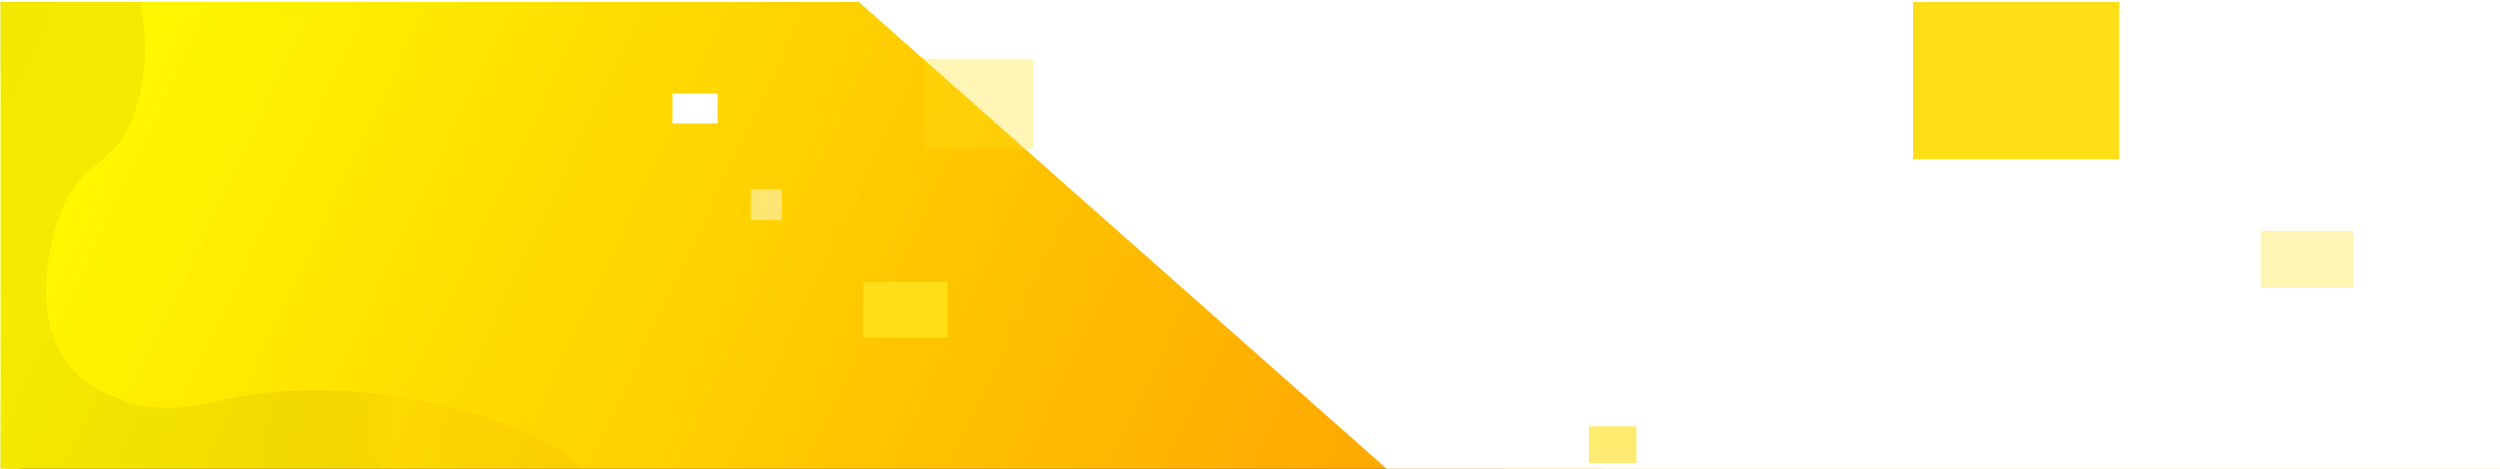<?xml version="1.0" encoding="utf-8"?>
<!-- Generator: Adobe Illustrator 27.2.0, SVG Export Plug-In . SVG Version: 6.00 Build 0)  -->
<svg version="1.1" id="Capa_1" xmlns="http://www.w3.org/2000/svg" xmlns:xlink="http://www.w3.org/1999/xlink" x="0px" y="0px"
	 viewBox="0 0 1600 300" style="enable-background:new 0 0 1600 300;" xml:space="preserve">
<style type="text/css">
	.st0{fill:none;}
	.st1{fill:#ABAEB1;}
	.st2{fill:#FFFFFF;}
	.st3{clip-path:url(#SVGID_00000136403678200998202540000004742710707954530186_);}
	.st4{fill:#EDCC4C;}
	
		.st5{fill:url(#SVGID_00000008865965009101632120000016890270026843901100_);stroke:#221E20;stroke-width:1.12;stroke-miterlimit:10;}
	.st6{fill:url(#SVGID_00000104705497816829369570000014499507003271265441_);}
	.st7{fill:url(#SVGID_00000172425936571778952160000010174855112150308230_);}
	.st8{fill:#FFDE17;}
	.st9{opacity:0.32;fill:#FFDE17;enable-background:new    ;}
	.st10{opacity:0.62;fill:#FFDE17;enable-background:new    ;}
	.st11{opacity:0.45;fill:#FFFFFF;enable-background:new    ;}
	.st12{fill:url(#SVGID_00000060017745889099401780000003330668987463697599_);}
</style>
<pattern  y="300" width="16" height="16" patternUnits="userSpaceOnUse" id="New_Pattern_3" viewBox="0 -16 16 16" style="overflow:visible;">
	<g>
		<rect y="-16" class="st0" width="16" height="16"/>
		<g>
			<rect y="-16" class="st0" width="16" height="16"/>
			<rect y="-8" class="st1" width="8" height="8"/>
			<rect x="8" y="-8" class="st2" width="8" height="8"/>
			<rect y="-16" class="st2" width="8" height="8"/>
			<rect x="8" y="-16" class="st1" width="8" height="8"/>
		</g>
	</g>
</pattern>
<g>
	<defs>
		<rect id="SVGID_1_" x="0.3" y="1.3" width="1600" height="299"/>
	</defs>
	<clipPath id="SVGID_00000041293401988163951020000010748036817612809355_">
		<use xlink:href="#SVGID_1_"  style="overflow:visible;"/>
	</clipPath>
	<g style="clip-path:url(#SVGID_00000041293401988163951020000010748036817612809355_);">
		<rect x="3.8" y="1.3" class="st4" width="1600" height="299"/>
		
			<pattern  id="SVGID_00000039095003690546769360000010491591699458974629_" xlink:href="#New_Pattern_3" patternTransform="matrix(1.12 0 0 -1.12 1818.35 -18376.019)">
		</pattern>
		
			<rect x="13" y="2.3" style="fill:url(#SVGID_00000039095003690546769360000010491591699458974629_);stroke:#221E20;stroke-width:1.12;stroke-miterlimit:10;" width="949.8" height="297"/>
		
			<pattern  id="SVGID_00000020386295242369919590000004659404113594639510_" xlink:href="#New_Pattern_3" patternTransform="matrix(1.12 0 0 -1.12 1818.35 -18376.019)">
		</pattern>
		
			<rect x="13" y="2.3" style="fill:url(#SVGID_00000020386295242369919590000004659404113594639510_);" width="949.8" height="297"/>
		
			<linearGradient id="SVGID_00000024694945006632963640000008074466874803796655_" gradientUnits="userSpaceOnUse" x1="49.6" y1="359.541" x2="1021.201" y2="-100.389" gradientTransform="matrix(1 0 0 -1 0 300)">
			<stop  offset="0" style="stop-color:#FFF400"/>
			<stop  offset="7.000000e-02" style="stop-color:#FFF700"/>
			<stop  offset="0.82" style="stop-color:#FFAA00"/>
		</linearGradient>
		
			<rect x="-49" y="-11.4" style="fill:url(#SVGID_00000024694945006632963640000008074466874803796655_);" width="1075.4" height="319.5"/>
		<polygon class="st2" points="529.8,-16.3 907.7,317.9 1600.3,316.7 1600.3,-16.3 		"/>
		<rect x="1224.3" y="1.1" class="st8" width="132" height="100.8"/>
		<rect x="1446.8" y="147.7" class="st9" width="59.5" height="36.5"/>
		<rect x="552.4" y="180.4" class="st8" width="54" height="35.8"/>
		<rect x="591.3" y="37.6" class="st9" width="70" height="57.7"/>
		<rect x="1016.9" y="272.8" class="st10" width="30.4" height="23.5"/>
		<rect x="870.5" y="120.9" class="st11" width="82.2" height="35.8"/>
		<rect x="430.4" y="59.8" class="st2" width="28.9" height="19.2"/>
		<rect x="480.5" y="121.2" class="st11" width="19.9" height="19.7"/>
	</g>
</g>
<linearGradient id="SVGID_00000105403661759880240690000016623839852812543141_" gradientUnits="userSpaceOnUse" x1="-943.44" y1="260.953" x2="-321.74" y2="242.513" gradientTransform="matrix(0.609 3.054270e-02 -5.858190e-02 1.169 588.055 -123.62)">
	<stop  offset="0.39" style="stop-color:#150F00;stop-opacity:5.000000e-02"/>
	<stop  offset="0.53" style="stop-color:#000000;stop-opacity:5.000000e-02"/>
	<stop  offset="0.69" style="stop-color:#E9AA00;stop-opacity:0.1"/>
	<stop  offset="0.79" style="stop-color:#E0A400;stop-opacity:0.13"/>
</linearGradient>
<path style="fill:url(#SVGID_00000105403661759880240690000016623839852812543141_);" d="M352.1,284.3
	c-100.1-50.9-199.4-30.5-199.4-30.5c-24.1,4.9-49.2,13-78.9,0.5c-9.4-3.9-24.7-10.6-35-28.6c-14.5-25.2-10.2-61.7-0.1-89.1
	C52,100.6,75.5,108,87.2,69c0.8-2.7,2.8-8.7,4.1-17.3C95.1,25.9,90,1,90,1l0,0c0,0-35.2,0-90,0c1,73.3,1.2,146.5,0.8,219.8
	C0.6,247.2,0.3,273.6,0,300c192.7,1.5,368,2.5,371,1c0.3-0.2,0.5-0.4,0.5-0.4C372.8,297.9,356.8,286.6,352.1,284.3L352.1,284.3z"/>
</svg>
